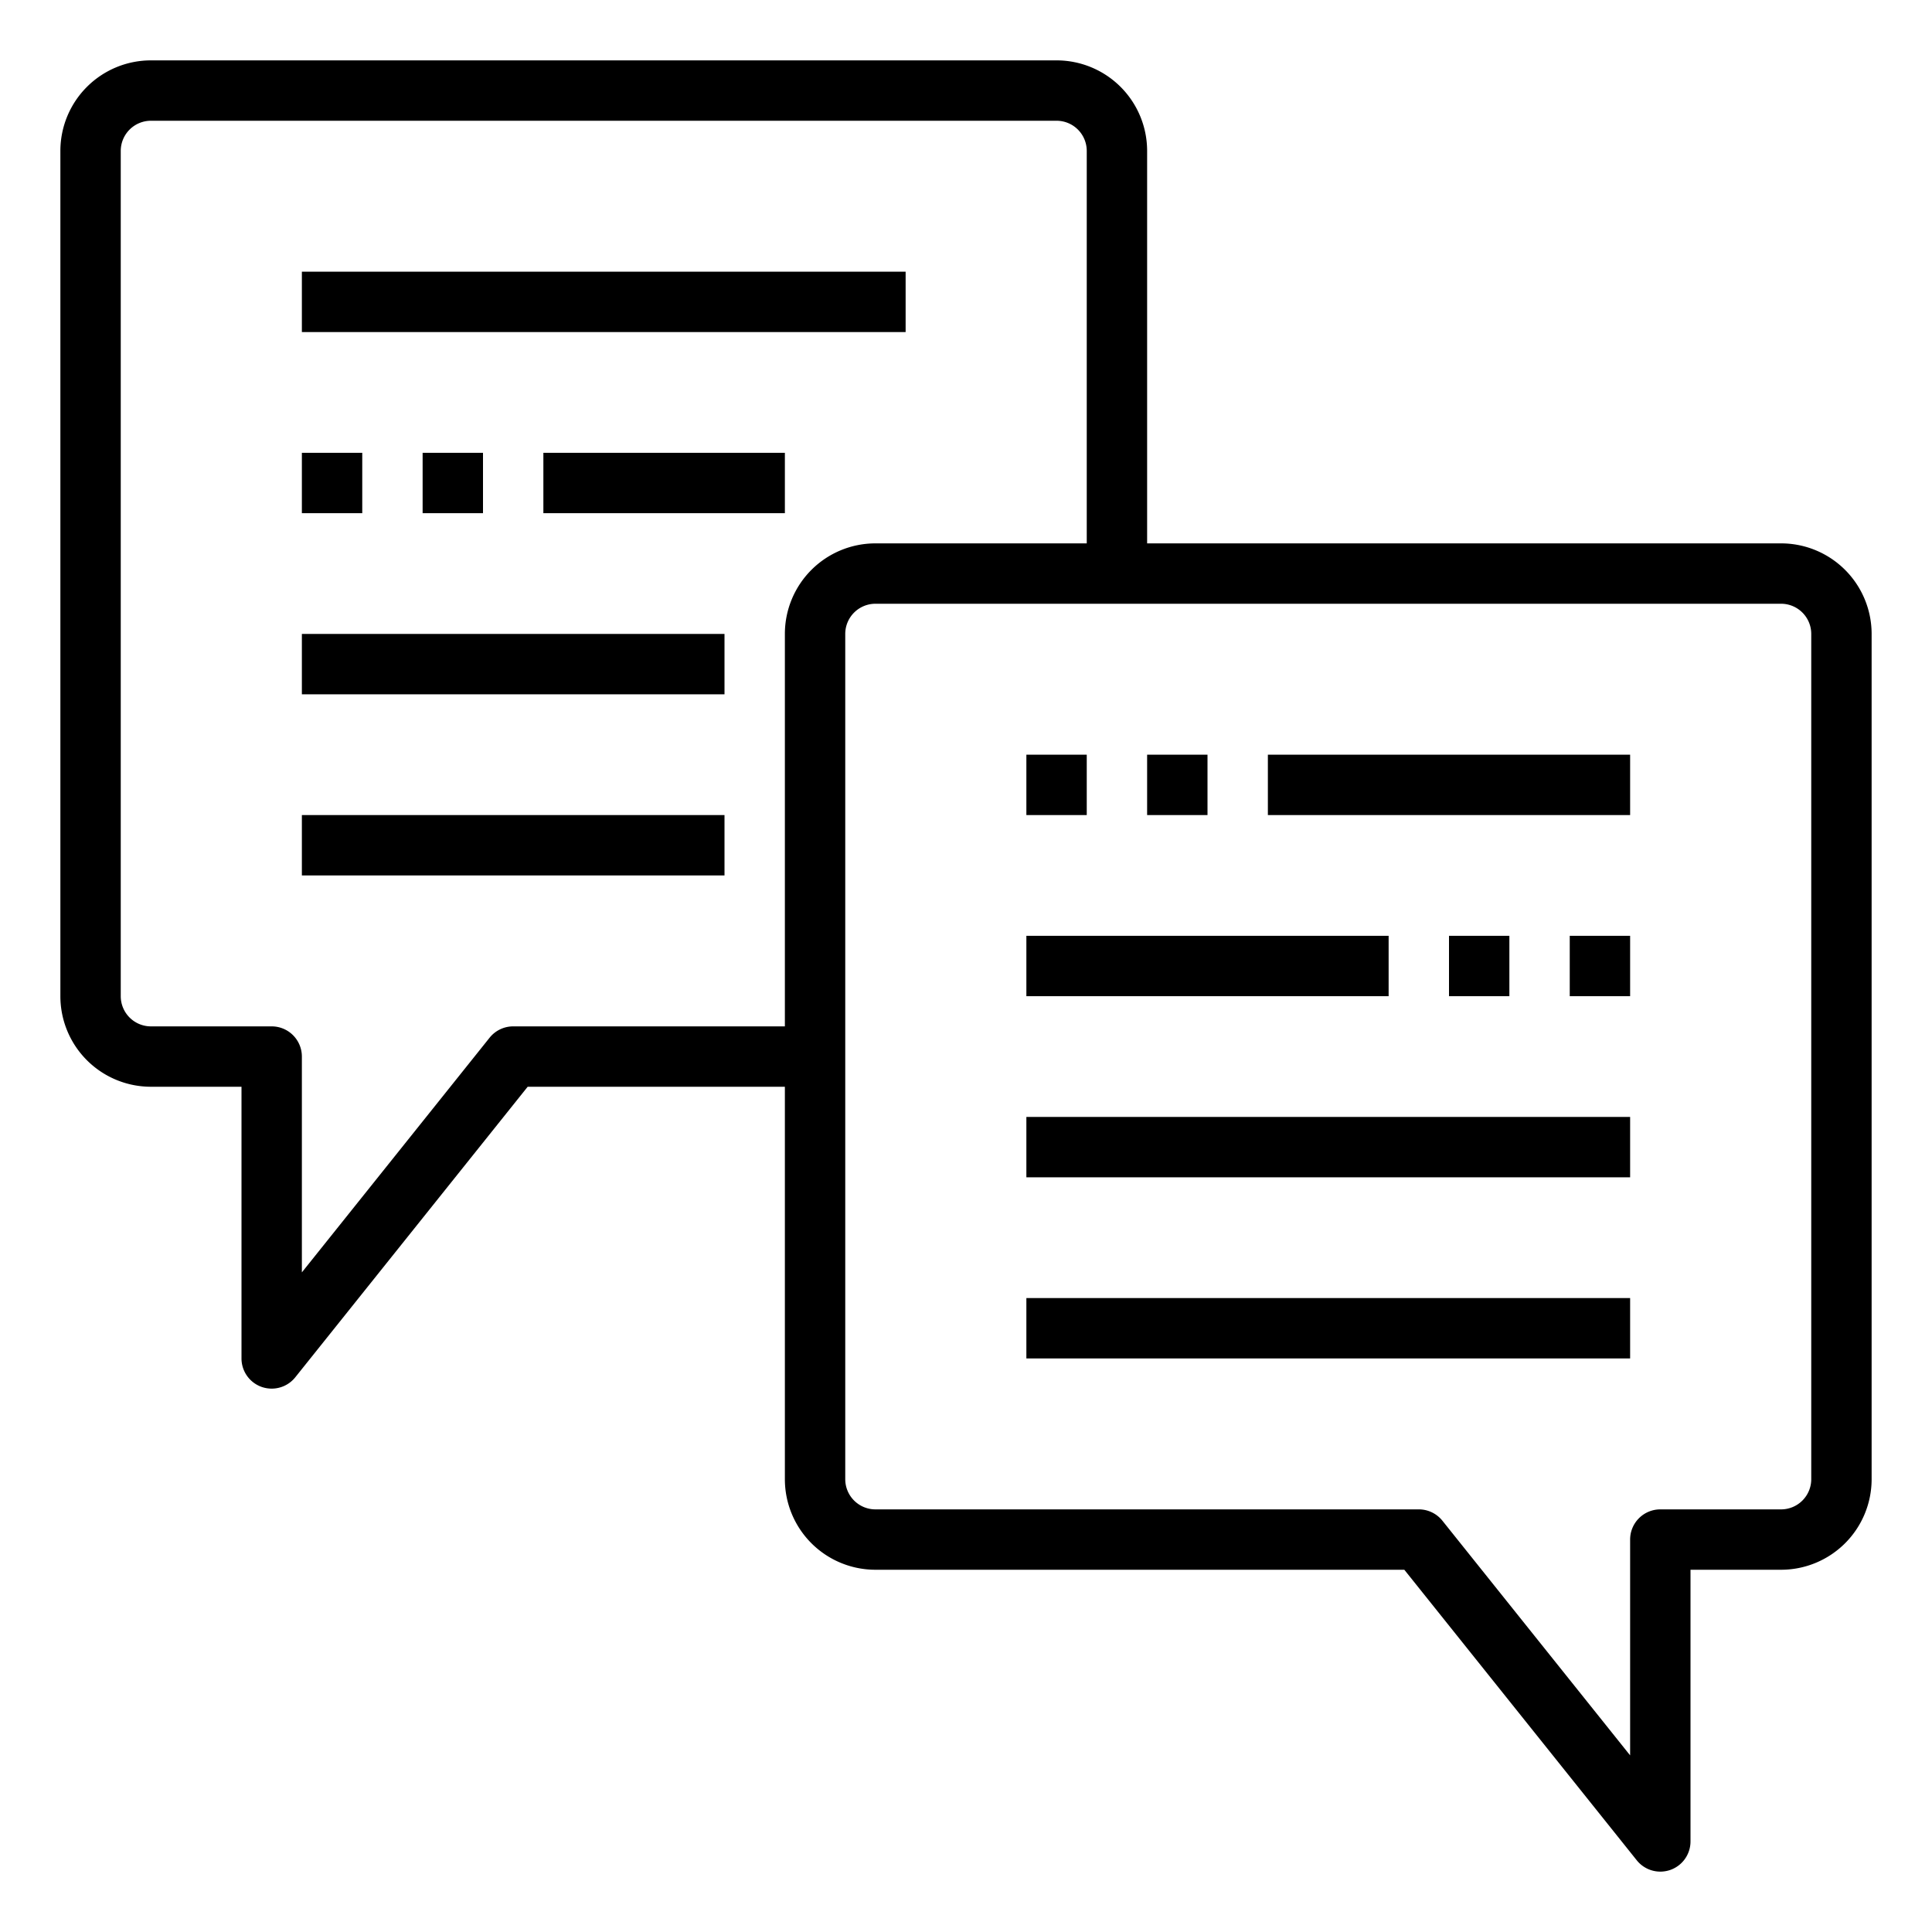 <svg xmlns="http://www.w3.org/2000/svg" viewBox="0 0 64 64" x="0px" y="0px"><g data-name="Speech Bubble"><path d="M59,18H38V5a3,3,0,0,0-3-3H5A3,3,0,0,0,2,5V33a3,3,0,0,0,3,3H8v9a1,1,0,0,0,.669.944A1.023,1.023,0,0,0,9,46a1,1,0,0,0,.781-.375L17.48,36H26V49a3,3,0,0,0,3,3H46.52l7.7,9.625A1,1,0,0,0,55,62a1.023,1.023,0,0,0,.331-.056A1,1,0,0,0,56,61V52h3a3,3,0,0,0,3-3V21A3,3,0,0,0,59,18ZM17,34a1,1,0,0,0-.781.375L10,42.149V35a1,1,0,0,0-1-1H5a1,1,0,0,1-1-1V5A1,1,0,0,1,5,4H35a1,1,0,0,1,1,1V18H29a3,3,0,0,0-3,3V34ZM60,49a1,1,0,0,1-1,1H55a1,1,0,0,0-1,1v7.149l-6.219-7.774A1,1,0,0,0,47,50H29a1,1,0,0,1-1-1V21a1,1,0,0,1,1-1H59a1,1,0,0,1,1,1Z"></path><rect x="34" y="25" width="2" height="2"></rect><rect x="38" y="25" width="2" height="2"></rect><rect x="42" y="25" width="12" height="2"></rect><rect x="34" y="31" width="12" height="2"></rect><rect x="48" y="31" width="2" height="2"></rect><rect x="52" y="31" width="2" height="2"></rect><rect x="34" y="37" width="20" height="2"></rect><rect x="34" y="43" width="20" height="2"></rect><rect x="10" y="9" width="20" height="2"></rect><rect x="10" y="15" width="2" height="2"></rect><rect x="14" y="15" width="2" height="2"></rect><rect x="18" y="15" width="8" height="2"></rect><rect x="10" y="21" width="14" height="2"></rect><rect x="10" y="27" width="14" height="2"></rect></g></svg>